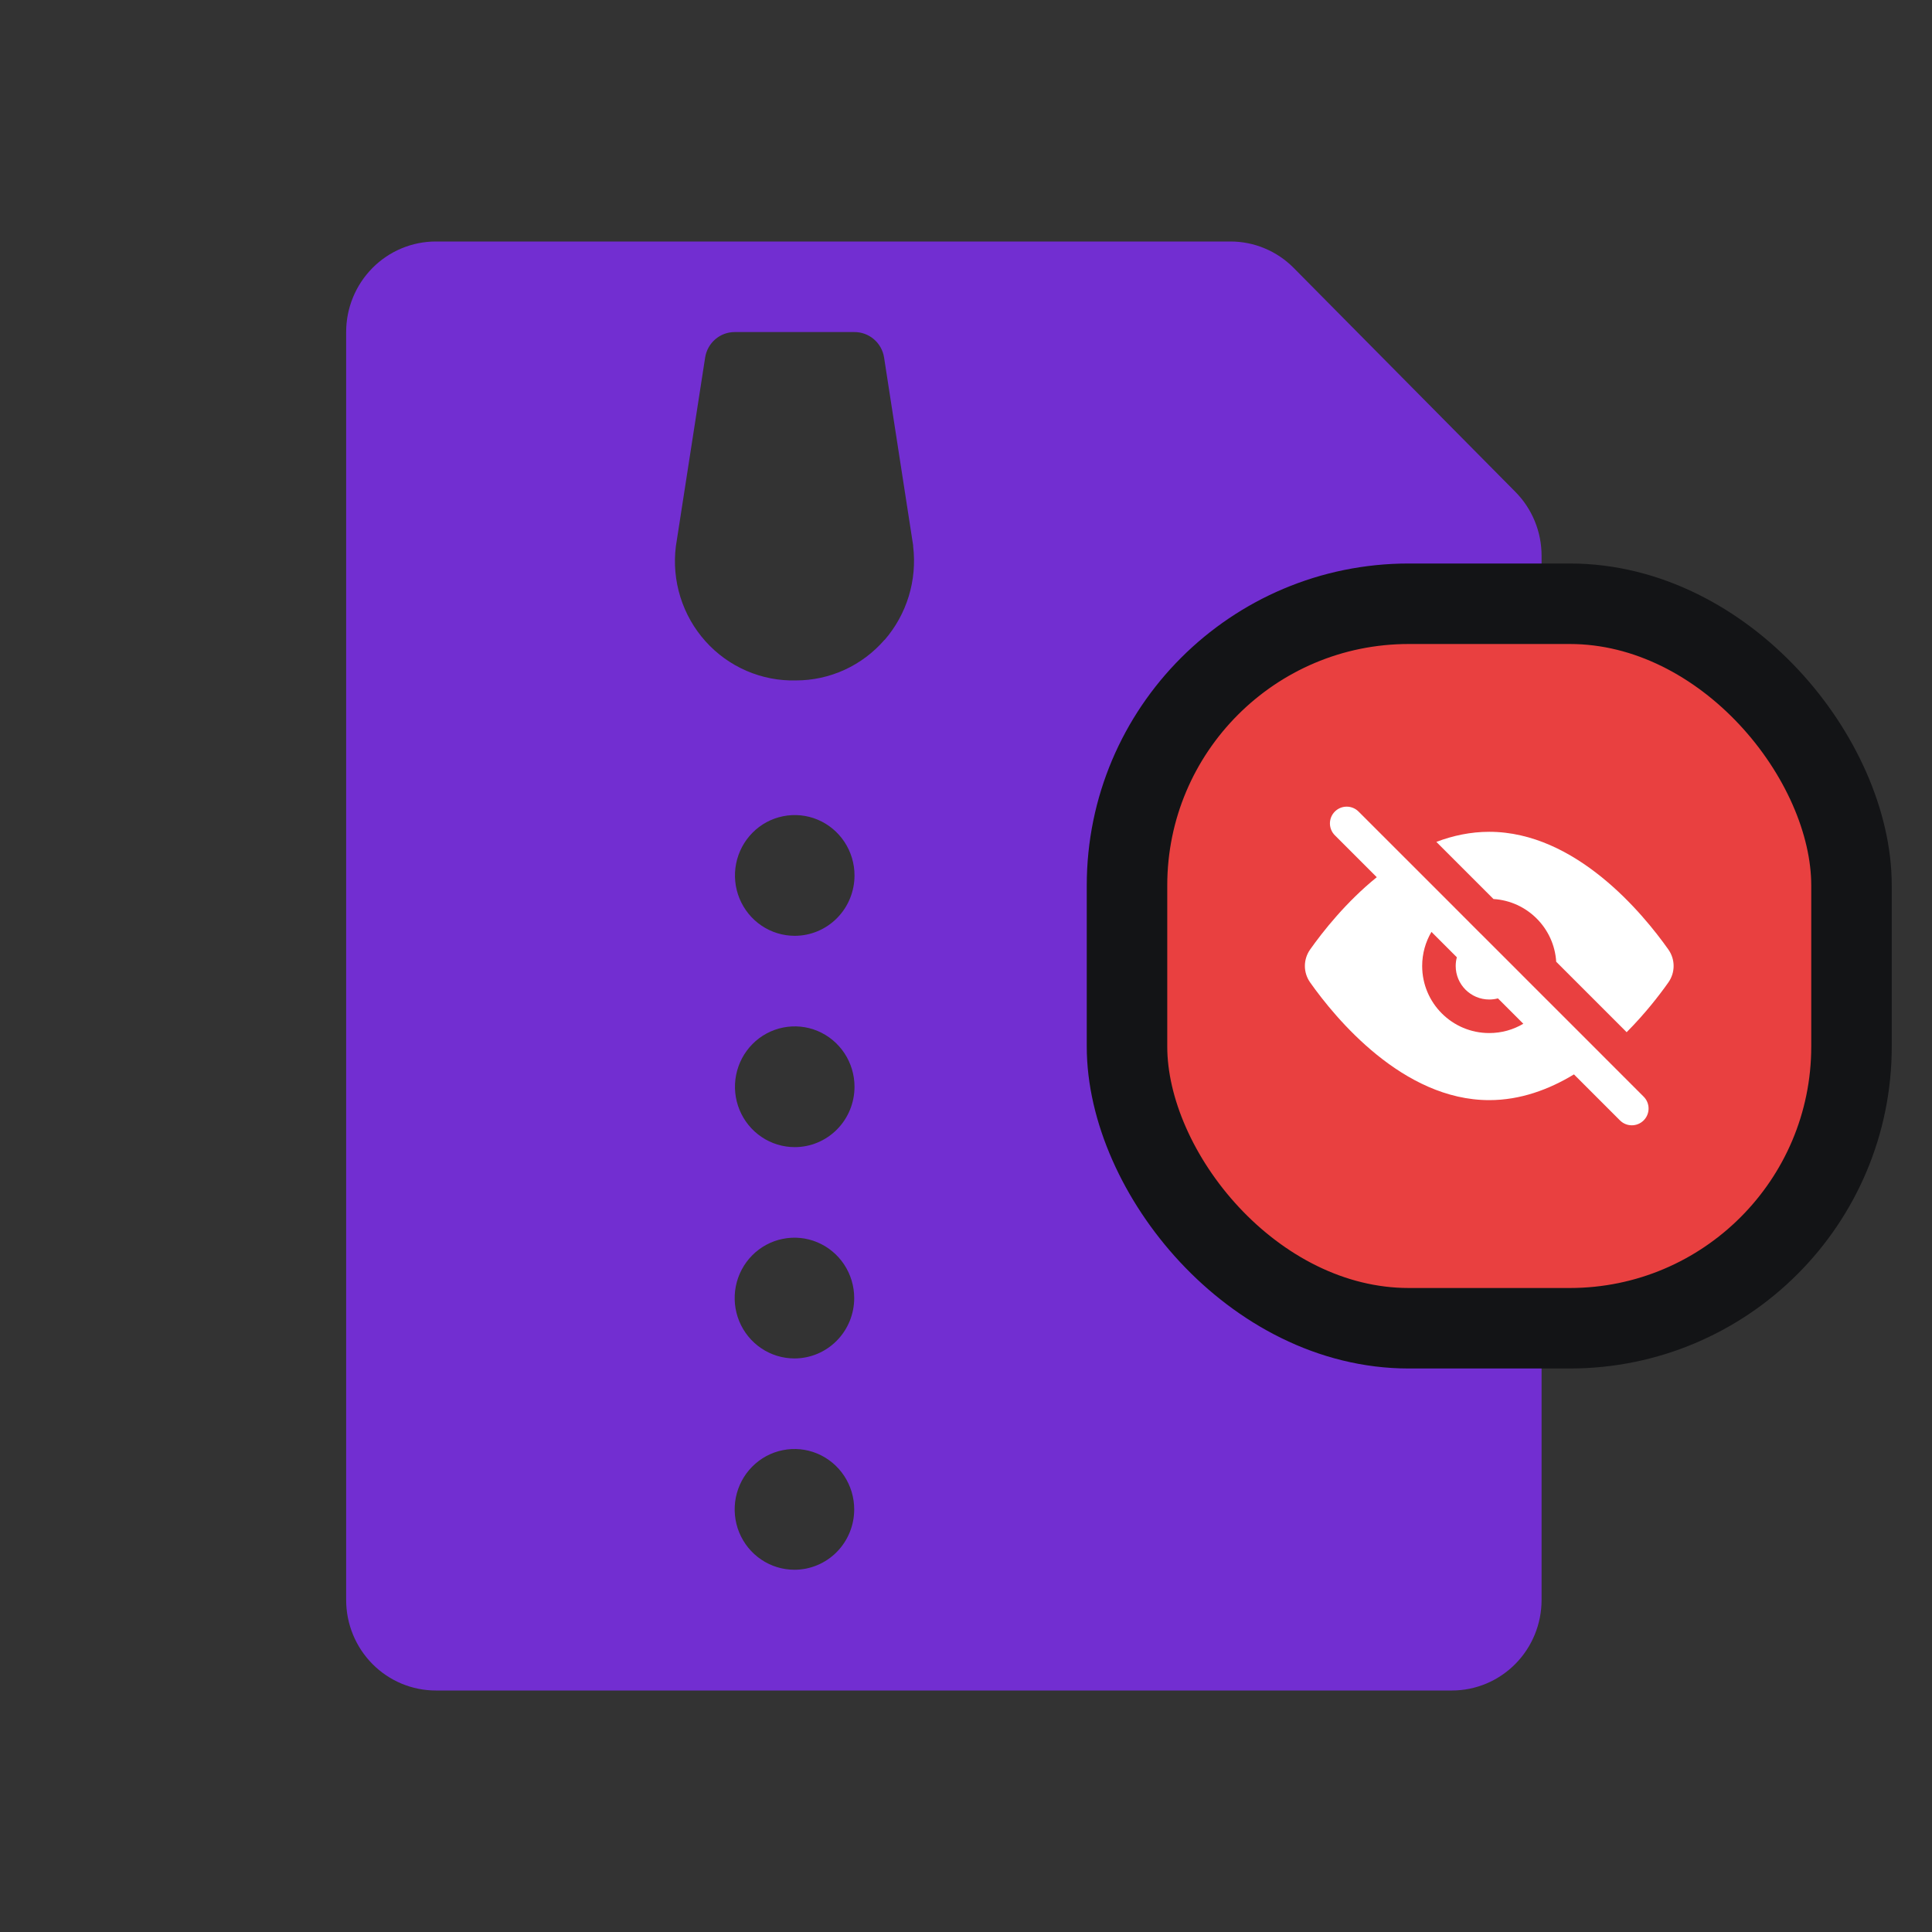 <svg width="96" height="96" viewBox="0 0 96 96" fill="none" xmlns="http://www.w3.org/2000/svg">
<rect x="0" y="0" width="96" height="96" fill="#333333" stroke="none"/>
<path d="M75.296 24.438L64.287 13.317C63.873 12.898 63.382 12.566 62.841 12.341C62.3 12.114 61.721 11.999 61.135 12H21.655C20.474 12 19.34 12.474 18.505 13.318C17.67 14.162 17.2 15.306 17.2 16.5V79.5C17.2 80.694 17.67 81.838 18.505 82.682C19.34 83.526 20.474 84 21.655 84H72.145C73.327 84 74.46 83.526 75.295 82.682C76.131 81.838 76.6 80.694 76.6 79.5V27.621C76.601 27.03 76.487 26.444 76.263 25.898C76.039 25.352 75.711 24.855 75.296 24.438V24.438ZM39.475 78C38.888 78 38.314 77.824 37.825 77.494C37.337 77.165 36.956 76.696 36.731 76.148C36.507 75.6 36.448 74.997 36.562 74.415C36.677 73.833 36.96 73.298 37.375 72.879C37.79 72.459 38.32 72.173 38.896 72.058C39.472 71.942 40.069 72.001 40.612 72.228C41.154 72.455 41.618 72.84 41.945 73.333C42.271 73.827 42.445 74.407 42.445 75C42.445 75.796 42.132 76.559 41.575 77.121C41.018 77.684 40.263 78 39.475 78ZM39.475 67.5C38.888 67.5 38.314 67.324 37.825 66.994C37.337 66.665 36.956 66.196 36.731 65.648C36.507 65.1 36.448 64.497 36.562 63.915C36.677 63.333 36.96 62.798 37.375 62.379C37.79 61.959 38.32 61.673 38.896 61.558C39.472 61.442 40.069 61.501 40.612 61.728C41.154 61.955 41.618 62.34 41.945 62.833C42.271 63.327 42.445 63.907 42.445 64.5C42.445 65.296 42.132 66.059 41.575 66.621C41.018 67.184 40.263 67.5 39.475 67.5ZM39.49 57C38.903 57 38.328 56.824 37.84 56.494C37.352 56.165 36.971 55.696 36.746 55.148C36.521 54.6 36.462 53.997 36.577 53.415C36.692 52.833 36.975 52.298 37.39 51.879C37.805 51.459 38.334 51.173 38.911 51.058C39.487 50.942 40.084 51.001 40.627 51.228C41.169 51.455 41.633 51.84 41.959 52.333C42.286 52.827 42.46 53.407 42.46 54C42.46 54.796 42.147 55.559 41.59 56.121C41.033 56.684 40.278 57 39.49 57ZM39.49 46.5C38.903 46.5 38.328 46.324 37.84 45.994C37.352 45.665 36.971 45.196 36.746 44.648C36.521 44.1 36.462 43.497 36.577 42.915C36.692 42.333 36.975 41.798 37.39 41.379C37.805 40.959 38.334 40.673 38.911 40.558C39.487 40.442 40.084 40.501 40.627 40.728C41.169 40.955 41.633 41.34 41.959 41.833C42.286 42.327 42.46 42.907 42.46 43.5C42.46 44.296 42.147 45.059 41.59 45.621C41.033 46.184 40.278 46.5 39.49 46.5ZM43.945 31.8C43.397 32.431 42.722 32.937 41.965 33.284C41.208 33.63 40.386 33.81 39.555 33.81C38.711 33.832 37.871 33.67 37.094 33.334C36.317 32.998 35.621 32.497 35.054 31.864C34.487 31.231 34.062 30.482 33.808 29.668C33.554 28.854 33.477 27.994 33.583 27.147L35.038 17.766C35.093 17.413 35.271 17.092 35.54 16.86C35.809 16.627 36.151 16.5 36.505 16.5H42.445C42.802 16.496 43.149 16.622 43.422 16.855C43.695 17.088 43.875 17.412 43.93 17.769L45.374 27.102V27.15C45.474 27.982 45.4 28.827 45.155 29.628C44.91 30.429 44.501 31.169 43.954 31.8H43.945Z" fill="#722ED1"/>
<rect x="56" y="30" width="36" height="36" rx="14" fill="#E94040"/>
<path fill-rule="evenodd" clip-rule="evenodd" d="M67.506 40.326C67.181 40.001 66.653 40.001 66.328 40.326C66.002 40.651 66.002 41.179 66.328 41.505L68.411 43.588C66.882 44.826 65.732 46.287 65.102 47.177C64.751 47.674 64.751 48.324 65.102 48.82C66.362 50.602 69.706 54.665 74 54.665C75.543 54.665 76.963 54.141 78.209 53.386L80.494 55.671C80.82 55.997 81.347 55.997 81.673 55.671C81.998 55.346 81.998 54.818 81.673 54.493L79.589 52.409L79.59 52.408L76.872 49.691L76.872 49.692L75.61 48.43L75.611 48.429L73.569 46.388L73.568 46.389L72.307 45.127L72.308 45.126L69.792 42.611L69.792 42.612L67.506 40.326ZM71.128 46.305C70.835 46.802 70.667 47.38 70.667 47.999C70.667 49.84 72.159 51.332 74 51.332C74.618 51.332 75.197 51.164 75.693 50.87L74.432 49.609C74.294 49.646 74.149 49.665 74 49.665C73.08 49.665 72.333 48.919 72.333 47.999C72.333 47.849 72.353 47.705 72.39 47.567L71.128 46.305Z" fill="white"/>
<path d="M74.21 44.672C75.884 44.776 77.223 46.115 77.327 47.789L80.827 51.289C81.745 50.367 82.452 49.451 82.898 48.82C83.249 48.324 83.249 47.674 82.898 47.177C81.638 45.395 78.294 41.332 74 41.332C73.076 41.332 72.196 41.52 71.371 41.833L74.21 44.672Z" fill="white"/>
<rect x="56" y="30" width="36" height="36" rx="14" stroke="#131416" stroke-width="4"/>
</svg>
